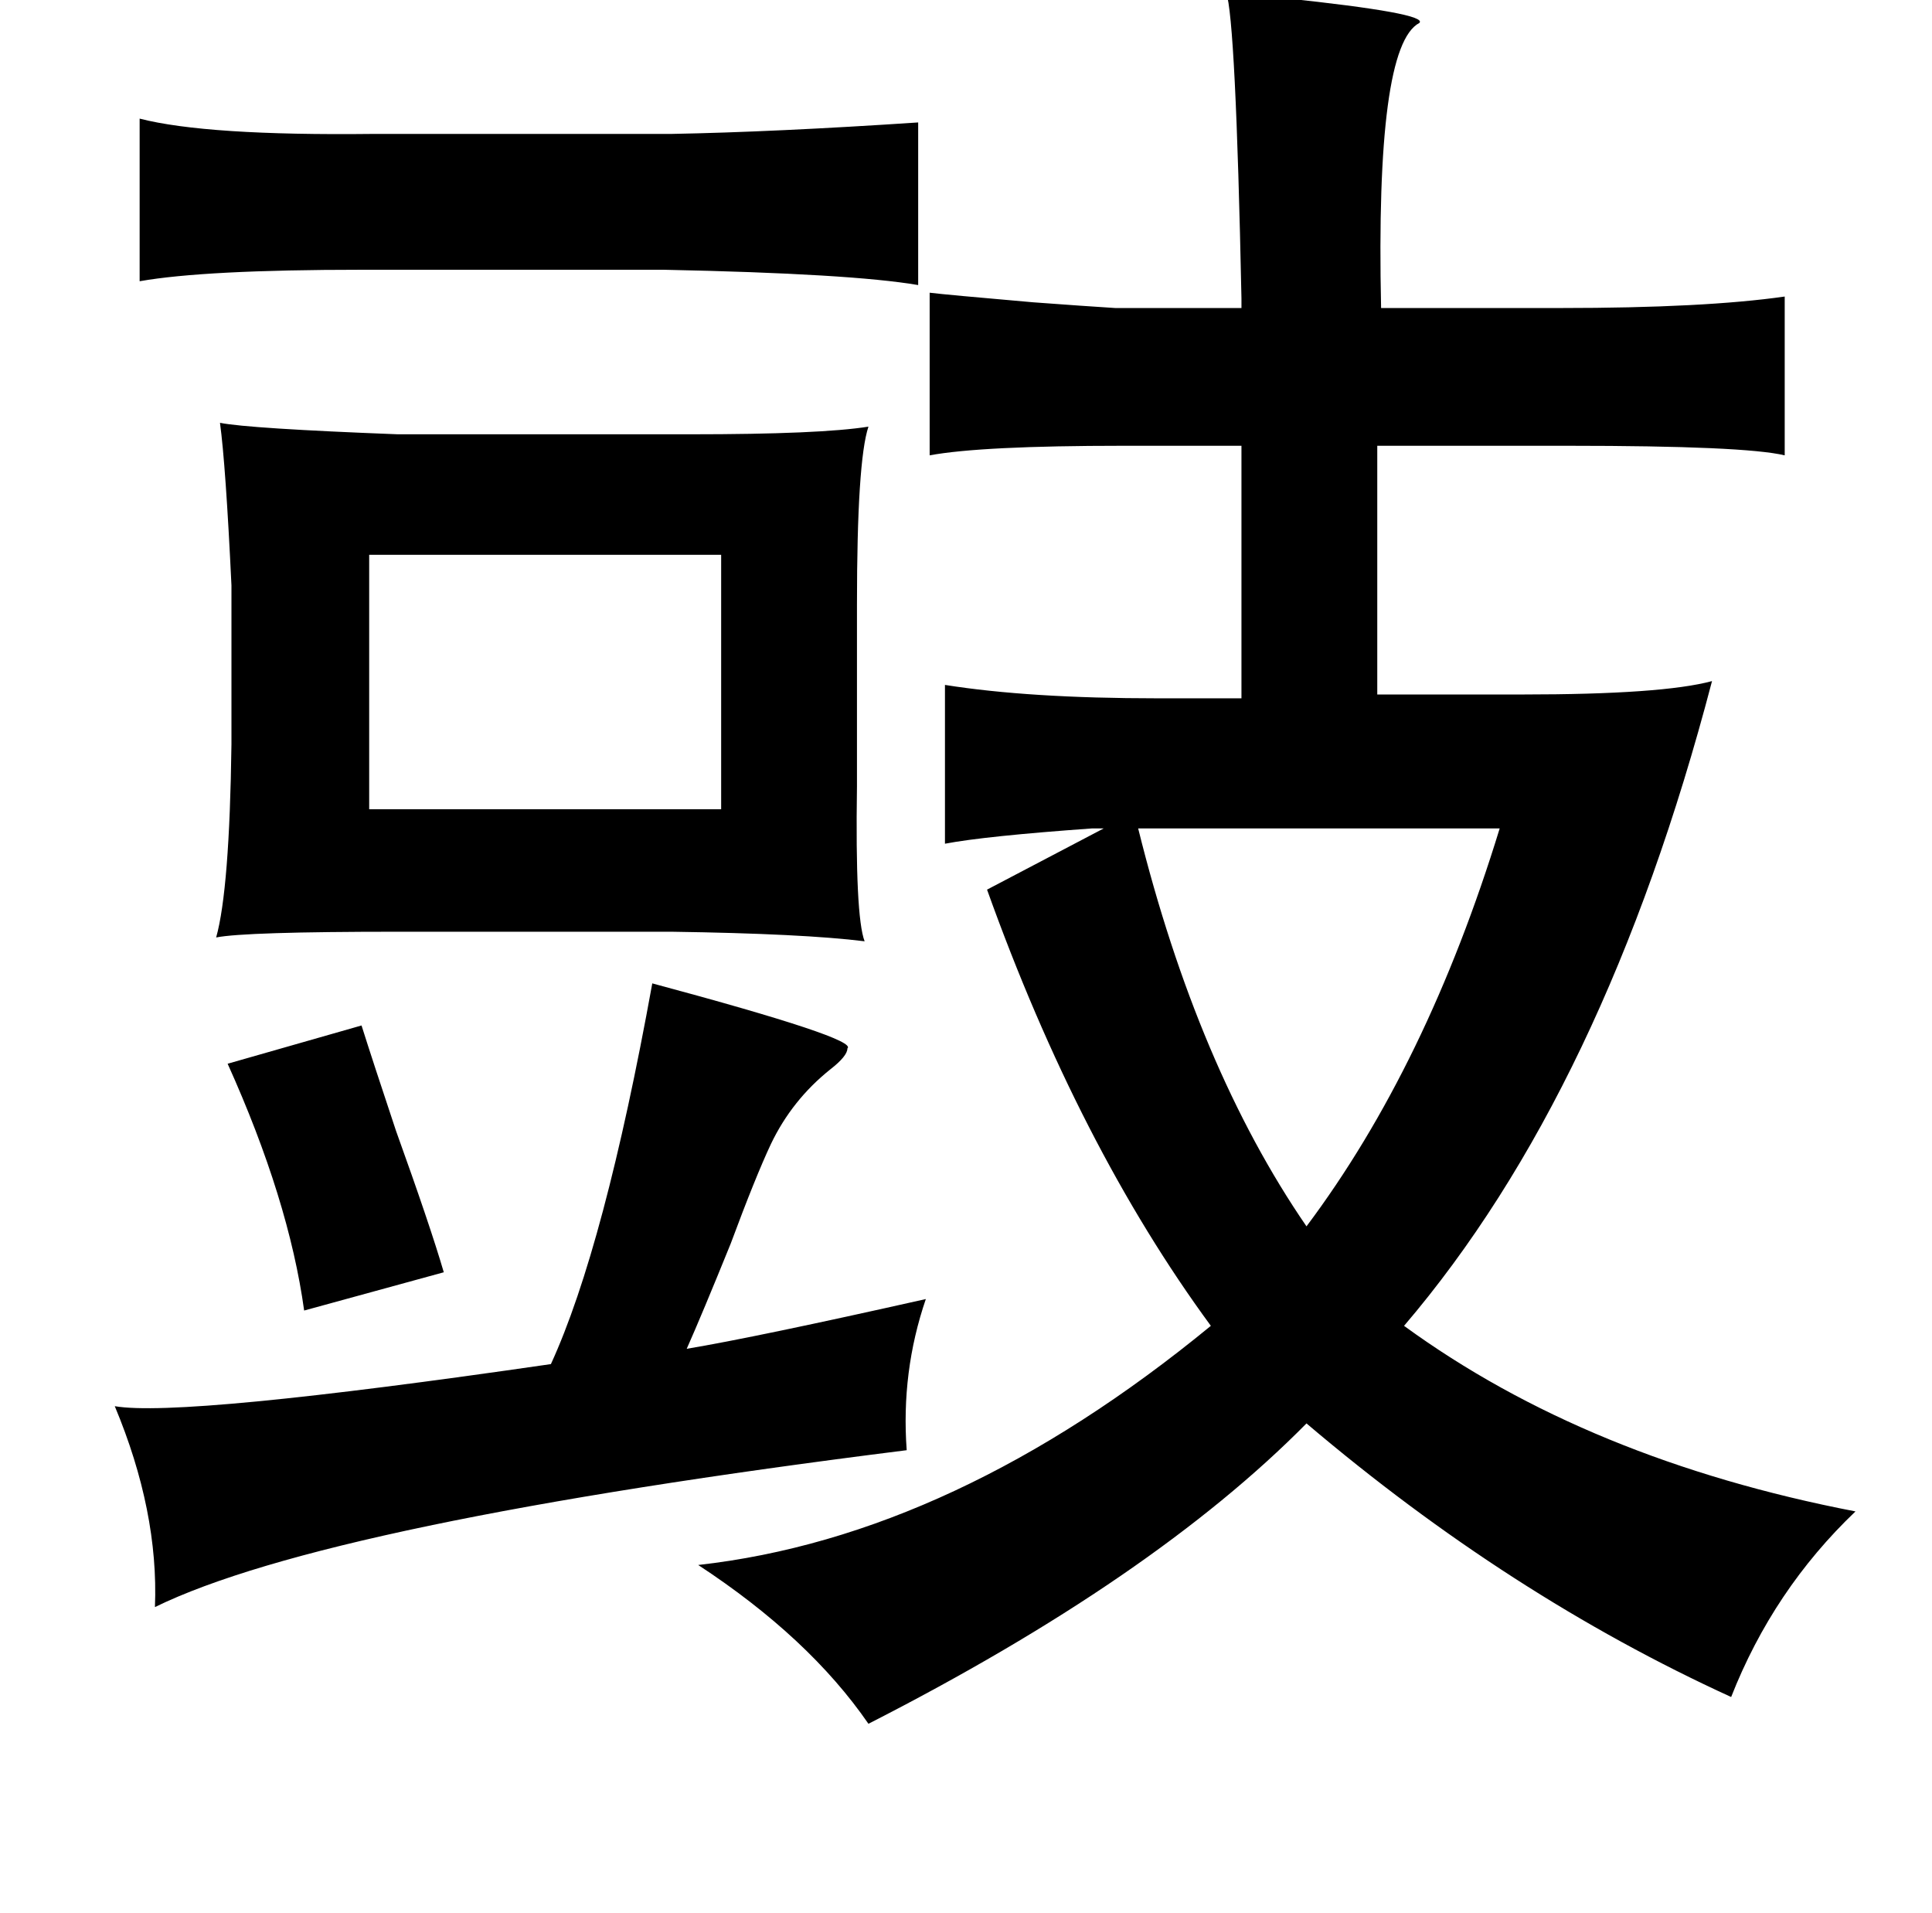 <?xml version="1.0" standalone="no"?>
<!DOCTYPE svg PUBLIC "-//W3C//DTD SVG 1.1//EN" "http://www.w3.org/Graphics/SVG/1.1/DTD/svg11.dtd" >
<svg xmlns="http://www.w3.org/2000/svg" xmlns:xlink="http://www.w3.org/1999/xlink" version="1.1" viewBox="-10 0 1010 1000">
   <path fill="currentColor"
d="M631 -4q11 1 30 3q76 8 71 13q-23 12 -20 149h94q75 0 117 -6v83q-21 -5 -113 -5h-100v130h76q73 0 99 -7q-56 214 -161 337q96 70 236 97q-43 41 -65 97q-116 -53 -222 -143q-80 81 -229 157q-31 -45 -89 -83q134 -15 268 -125q-69 -94 -117 -228l61 -32h-6q-56 4 -77 8
v-83q44 7 111 7h44v-132h-62q-74 0 -101 5v-85q8 1 54 5q27 2 43 3h66q0 1 0 -5q-3 -146 -8 -160zM63 62q35 9 122 8h156q54 -1 129 -6v85q-35 -6 -133 -8h-158q-82 0 -116 6v-85zM105 221q15 3 93 6h153q68 0 93 -4q-6 18 -6 93v95q-1 68 4 81q-32 -4 -101 -5h-143
q-80 0 -95 3q7 -25 8 -101v-83q-3 -63 -6 -85zM367 290h-184v133h184v-133zM331 514q108 29 102 34q0 4 -9 11q-20 16 -31 39q-8 17 -21 52q-15 37 -23 55q36 -6 125 -26q-13 38 -10 79q-303 38 -393 82q2 -50 -21 -105q35 6 228 -22q28 -61 53 -199zM179 536q6 19 18 55
q18 50 25 74l-73 20q-8 -58 -40 -129zM585 433q31 125 88 208q63 -84 101 -208h-189z" />
</svg>

